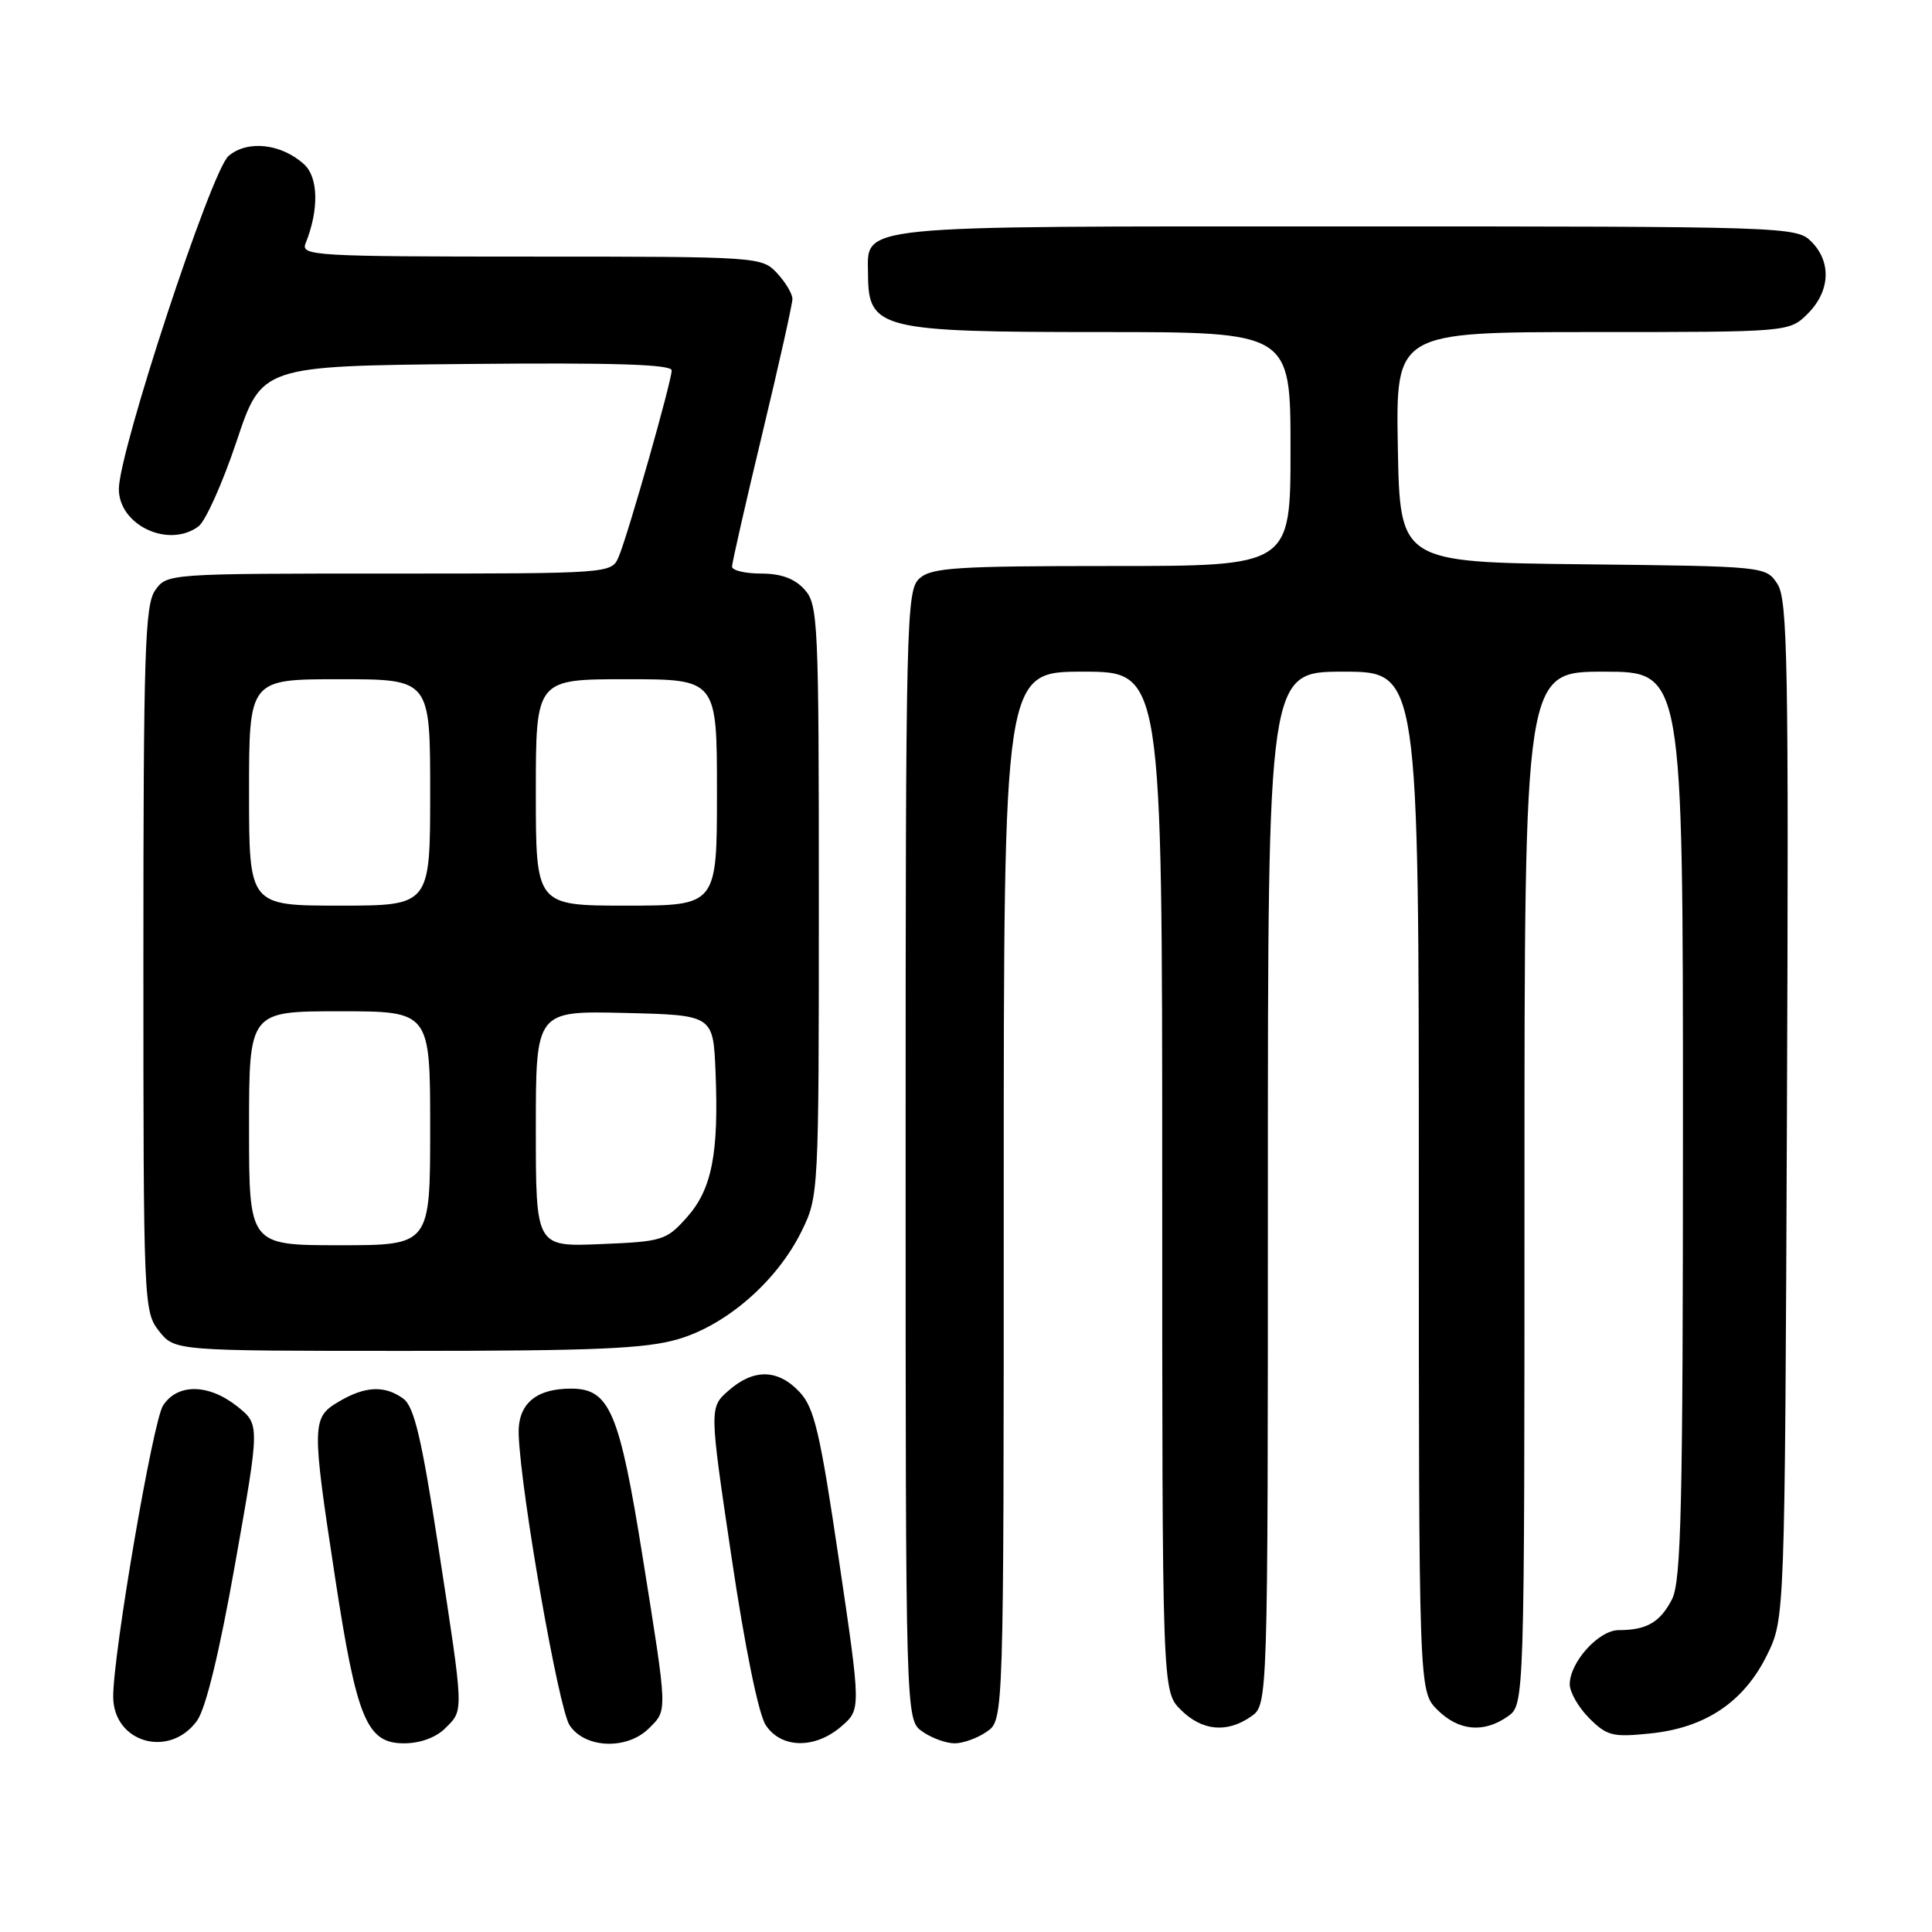 <?xml version="1.0" encoding="UTF-8" standalone="no"?>
<!DOCTYPE svg PUBLIC "-//W3C//DTD SVG 1.1//EN" "http://www.w3.org/Graphics/SVG/1.1/DTD/svg11.dtd" >
<svg xmlns="http://www.w3.org/2000/svg" xmlns:xlink="http://www.w3.org/1999/xlink" version="1.1" viewBox="0 0 256 256">
 <g >
 <path fill="currentColor"
d=" M 26.11 228.00 C 27.27 226.39 29.08 218.95 31.17 207.13 C 34.43 188.76 34.43 188.76 31.47 186.38 C 27.66 183.34 23.51 183.28 21.60 186.25 C 20.26 188.33 15.00 219.04 15.00 224.80 C 15.00 230.91 22.45 233.06 26.11 228.00 Z  M 59.00 229.00 C 61.48 226.52 61.51 227.27 58.10 205.08 C 55.87 190.57 54.88 186.39 53.44 185.33 C 50.99 183.54 48.39 183.65 44.90 185.72 C 41.30 187.84 41.28 188.63 44.41 209.10 C 47.27 227.81 48.60 231.00 53.53 231.00 C 55.67 231.00 57.77 230.23 59.00 229.00 Z  M 86.00 229.00 C 88.46 226.54 88.49 227.18 85.17 206.41 C 82.08 187.05 80.79 184.00 75.67 184.00 C 70.93 184.00 68.57 186.08 68.73 190.13 C 69.03 197.95 74.02 226.38 75.47 228.60 C 77.50 231.69 83.09 231.91 86.00 229.00 Z  M 111.49 228.75 C 114.09 226.50 114.09 226.50 111.16 206.69 C 108.66 189.76 107.90 186.52 105.94 184.44 C 103.09 181.40 99.87 181.33 96.55 184.25 C 93.98 186.50 93.98 186.50 96.93 206.33 C 98.69 218.20 100.51 227.14 101.46 228.58 C 103.51 231.70 107.99 231.78 111.49 228.75 Z  M 130.78 229.44 C 133.00 227.89 133.00 227.89 133.00 158.44 C 133.00 89.00 133.00 89.00 143.50 89.00 C 154.00 89.00 154.00 89.00 154.00 156.55 C 154.00 224.09 154.00 224.09 156.45 226.55 C 159.27 229.36 162.58 229.68 165.78 227.44 C 168.00 225.89 168.00 225.89 168.00 157.44 C 168.00 89.00 168.00 89.00 178.00 89.00 C 188.00 89.00 188.00 89.00 188.00 156.55 C 188.00 224.09 188.00 224.09 190.45 226.55 C 193.27 229.36 196.58 229.68 199.78 227.44 C 202.00 225.89 202.00 225.89 202.00 157.44 C 202.00 89.00 202.00 89.00 212.50 89.00 C 223.00 89.00 223.00 89.00 223.00 149.05 C 223.00 199.80 222.77 209.54 221.54 211.93 C 219.96 214.97 218.19 216.00 214.49 216.00 C 211.84 216.00 208.00 220.25 208.00 223.18 C 208.00 224.23 209.16 226.25 210.59 227.68 C 212.93 230.02 213.70 230.21 218.69 229.69 C 225.99 228.94 231.07 225.52 234.13 219.32 C 236.50 214.50 236.50 214.50 236.78 147.12 C 237.02 87.84 236.87 79.45 235.52 77.38 C 233.98 75.04 233.94 75.04 209.74 74.77 C 185.50 74.50 185.50 74.50 185.22 59.25 C 184.95 44.00 184.95 44.00 211.02 44.00 C 237.09 44.00 237.09 44.00 239.55 41.55 C 242.52 38.57 242.70 34.70 240.00 32.00 C 238.04 30.04 236.67 30.00 178.33 30.00 C 112.22 30.00 114.98 29.72 115.02 36.40 C 115.05 43.61 116.66 44.00 145.93 44.00 C 171.00 44.00 171.00 44.00 171.00 59.50 C 171.00 75.00 171.00 75.00 147.33 75.00 C 126.71 75.00 123.42 75.21 121.83 76.65 C 120.09 78.23 120.00 81.91 120.00 153.10 C 120.00 227.89 120.00 227.89 122.22 229.44 C 123.44 230.30 125.37 231.00 126.50 231.00 C 127.63 231.00 129.56 230.30 130.78 229.44 Z  M 89.91 177.43 C 96.34 175.53 102.98 169.71 106.20 163.17 C 108.48 158.54 108.50 158.18 108.50 119.36 C 108.50 82.27 108.40 80.10 106.60 78.11 C 105.29 76.66 103.49 76.00 100.85 76.00 C 98.73 76.00 97.00 75.58 97.00 75.08 C 97.00 74.57 98.80 66.66 101.00 57.50 C 103.20 48.34 105.00 40.29 105.00 39.61 C 105.00 38.93 104.08 37.39 102.96 36.19 C 100.95 34.03 100.51 34.00 70.35 34.00 C 41.64 34.00 39.83 33.89 40.49 32.25 C 42.28 27.81 42.20 23.49 40.28 21.76 C 37.26 19.02 32.78 18.53 30.28 20.67 C 28.00 22.61 15.75 59.82 15.75 64.80 C 15.75 69.60 22.34 72.69 26.30 69.75 C 27.23 69.06 29.50 64.00 31.34 58.50 C 34.68 48.50 34.68 48.50 61.84 48.23 C 81.33 48.04 89.00 48.28 89.00 49.08 C 89.00 50.51 83.24 70.78 81.99 73.75 C 81.04 76.00 81.04 76.00 51.58 76.00 C 22.26 76.00 22.11 76.01 20.56 78.22 C 19.20 80.16 19.00 86.49 19.00 127.09 C 19.00 172.76 19.04 173.79 21.07 176.37 C 23.15 179.00 23.15 179.00 53.89 179.00 C 78.89 179.00 85.62 178.71 89.91 177.43 Z  M 33.00 149.50 C 33.00 134.00 33.00 134.00 45.00 134.00 C 57.00 134.00 57.00 134.00 57.00 149.50 C 57.00 165.00 57.00 165.00 45.00 165.00 C 33.00 165.00 33.00 165.00 33.00 149.50 Z  M 71.00 149.57 C 71.00 133.94 71.00 133.94 82.75 134.22 C 94.50 134.50 94.50 134.50 94.81 142.00 C 95.26 152.84 94.33 157.60 91.01 161.31 C 88.29 164.36 87.77 164.52 79.58 164.85 C 71.00 165.21 71.00 165.21 71.00 149.57 Z  M 33.00 105.00 C 33.00 90.00 33.00 90.00 45.00 90.00 C 57.00 90.00 57.00 90.00 57.00 105.00 C 57.00 120.00 57.00 120.00 45.00 120.00 C 33.00 120.00 33.00 120.00 33.00 105.00 Z  M 71.00 105.00 C 71.00 90.00 71.00 90.00 83.00 90.00 C 95.00 90.00 95.00 90.00 95.00 105.00 C 95.00 120.00 95.00 120.00 83.00 120.00 C 71.00 120.00 71.00 120.00 71.00 105.00 Z "/>
</g>
</svg>